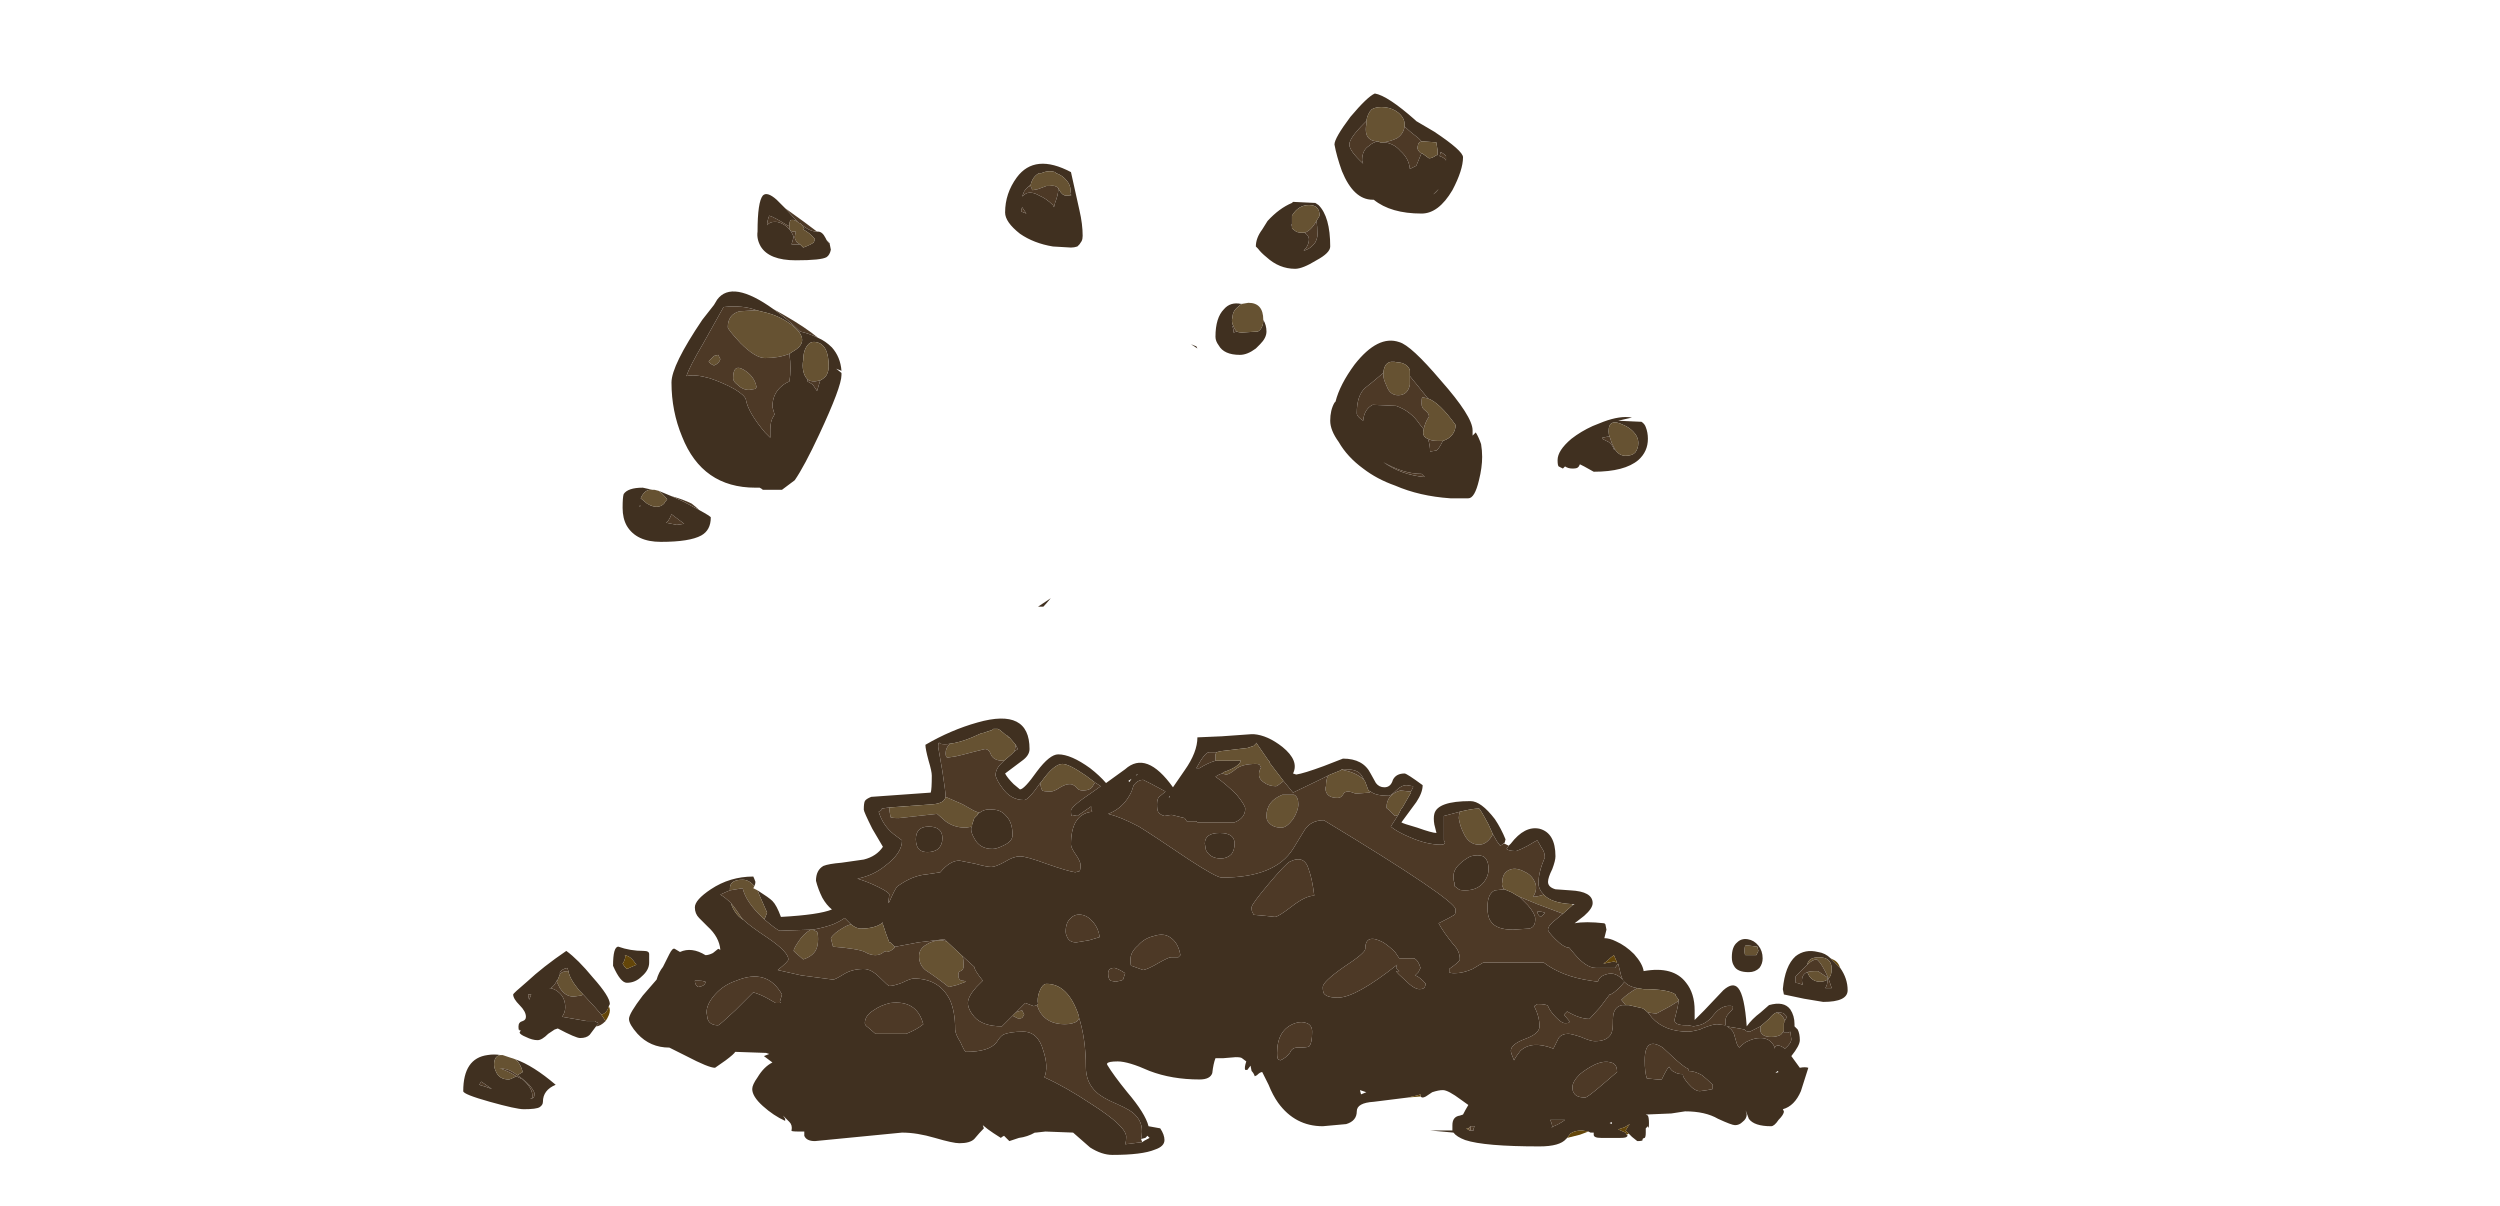 <?xml version="1.0" encoding="UTF-8" standalone="no"?>
<svg xmlns:ffdec="https://www.free-decompiler.com/flash" xmlns:xlink="http://www.w3.org/1999/xlink" ffdec:objectType="frame" height="397.25px" width="823.55px" xmlns="http://www.w3.org/2000/svg">
  <g transform="matrix(1.0, 0.0, 0.0, 1.0, 361.55, 294.0)">
    <use ffdec:characterId="1672" height="49.95" transform="matrix(7.0, 0.0, 0.0, 7.0, -208.95, -263.2)" width="65.15" xlink:href="#shape0"/>
  </g>
  <defs>
    <g id="shape0" transform="matrix(1.0, 0.0, 0.0, 1.0, 29.85, 37.6)">
      <path d="M11.15 -35.2 Q11.15 -35.5 11.9 -36.5 12.7 -37.45 13.05 -37.6 13.65 -37.5 14.95 -36.35 L15.0 -36.3 15.85 -35.8 Q17.2 -34.9 17.2 -34.6 17.2 -34.0 16.7 -33.05 16.05 -31.95 15.25 -31.95 13.8 -31.95 13.0 -32.6 L12.95 -32.6 Q12.05 -32.6 11.5 -33.95 11.25 -34.65 11.15 -35.2 M10.3 -31.6 L10.45 -31.85 Q10.45 -32.35 9.95 -32.35 9.45 -32.35 9.15 -31.85 L9.15 -31.45 9.1 -31.4 9.15 -31.35 9.15 -31.25 9.35 -31.1 Q9.45 -31.05 9.65 -31.05 L9.75 -31.05 Q9.95 -30.9 9.95 -30.75 9.95 -30.45 9.7 -30.2 10.05 -30.3 10.25 -30.6 10.35 -30.8 10.35 -30.95 10.35 -31.35 10.3 -31.6 M10.4 -32.35 Q10.95 -31.8 10.95 -30.4 10.95 -30.1 10.3 -29.75 9.65 -29.35 9.3 -29.35 8.55 -29.35 7.95 -29.9 7.7 -30.1 7.55 -30.3 L7.45 -30.4 Q7.45 -30.8 7.75 -31.2 L8.0 -31.6 Q8.55 -32.2 9.15 -32.45 L9.2 -32.5 10.25 -32.45 10.4 -32.35 M8.5 -30.4 L8.5 -30.4 M12.65 -36.3 L12.55 -36.2 Q11.85 -35.5 11.85 -35.2 11.85 -34.9 12.5 -34.3 L12.45 -34.45 Q12.45 -34.95 12.8 -35.15 12.95 -35.3 13.2 -35.35 L13.3 -35.3 13.45 -35.3 13.5 -35.3 Q13.95 -35.25 14.25 -34.9 14.65 -34.55 14.7 -34.05 14.8 -34.1 15.0 -34.2 L15.25 -34.8 15.6 -34.55 Q15.75 -34.55 15.95 -34.7 L16.0 -34.7 16.0 -34.95 15.95 -35.25 15.95 -35.3 15.25 -35.35 15.1 -35.5 Q14.7 -35.8 14.45 -36.05 L14.45 -36.15 Q14.45 -36.45 14.15 -36.7 13.9 -36.9 13.55 -36.95 13.15 -37.0 12.9 -36.85 12.7 -36.65 12.65 -36.3 M16.15 -34.85 L16.1 -34.65 Q16.3 -34.6 16.4 -34.45 L16.4 -34.65 Q16.4 -34.7 16.15 -34.85 M15.95 -33.0 L15.8 -32.85 Q15.95 -32.95 16.05 -33.1 L15.95 -33.0 M17.65 -21.5 L17.8 -21.65 Q17.95 -21.4 18.05 -21.1 18.1 -20.8 18.1 -20.5 18.1 -20.0 17.95 -19.4 17.75 -18.55 17.45 -18.55 L16.6 -18.55 Q15.15 -18.65 14.0 -19.15 13.15 -19.45 12.5 -19.95 11.75 -20.5 11.35 -21.2 10.95 -21.75 10.95 -22.2 10.95 -22.7 11.15 -23.05 L11.2 -23.1 Q11.4 -23.9 12.1 -24.85 13.2 -26.25 14.2 -25.9 14.75 -25.75 16.15 -24.1 17.65 -22.4 17.65 -21.75 L17.65 -21.5 M12.05 -25.45 L12.05 -25.45 M13.45 -24.45 Q12.8 -23.9 12.6 -23.75 12.2 -23.4 12.2 -22.55 12.2 -22.4 12.5 -22.2 12.55 -22.75 12.95 -22.95 L14.05 -22.9 Q14.75 -22.65 15.15 -22.05 L15.35 -21.8 Q15.25 -21.45 15.55 -21.35 15.65 -21.05 15.65 -20.75 L15.95 -20.8 Q16.05 -20.85 16.25 -21.25 16.55 -21.35 16.7 -21.55 16.85 -21.75 16.85 -22.0 16.1 -23.05 15.55 -23.25 L14.7 -24.3 14.7 -24.55 Q14.7 -24.65 14.55 -24.8 14.35 -24.95 14.1 -24.95 13.5 -25.1 13.45 -24.45 M15.25 -19.7 Q14.4 -19.7 13.45 -20.25 14.3 -19.65 15.4 -19.55 L15.25 -19.7 M22.0 -20.05 L21.9 -19.95 21.7 -20.05 Q21.65 -20.1 21.65 -20.35 21.65 -20.8 22.3 -21.35 22.75 -21.7 23.3 -21.95 L23.8 -22.15 Q24.6 -22.45 25.15 -22.35 L24.5 -22.2 25.6 -22.15 Q25.75 -22.05 25.8 -21.9 25.9 -21.65 25.9 -21.35 25.9 -20.75 25.45 -20.35 24.8 -19.8 23.35 -19.8 L22.9 -20.05 22.7 -20.15 22.65 -20.05 22.6 -20.0 Q22.55 -19.95 22.35 -19.95 22.15 -19.95 22.0 -20.05 M7.8 -26.95 Q7.95 -26.7 7.95 -26.4 7.95 -26.1 7.65 -25.8 L7.45 -25.6 Q7.05 -25.3 6.7 -25.3 5.95 -25.3 5.7 -25.75 5.55 -25.95 5.55 -26.15 5.55 -27.05 5.95 -27.45 6.25 -27.8 6.75 -27.7 L6.8 -27.7 Q6.7 -27.65 6.6 -27.55 6.35 -27.35 6.35 -27.05 6.3 -26.95 6.35 -26.75 L6.4 -26.65 6.35 -26.65 6.4 -26.45 6.4 -26.35 6.55 -26.4 Q6.65 -26.35 6.8 -26.35 L7.55 -26.4 Q7.8 -26.55 7.8 -26.95 M4.65 -25.7 L4.7 -25.6 4.4 -25.8 4.65 -25.7 M-16.0 -0.1 Q-15.45 0.25 -15.3 0.4 -15.1 0.6 -14.9 1.15 -13.1 1.05 -12.5 0.8 -12.75 0.6 -12.95 0.25 -13.15 -0.15 -13.25 -0.55 -13.25 -1.05 -12.9 -1.25 -12.65 -1.35 -12.05 -1.4 L-11.0 -1.55 Q-10.4 -1.7 -10.1 -2.15 L-10.6 -3.0 Q-11.0 -3.8 -11.0 -3.9 -11.0 -4.2 -10.95 -4.3 -10.9 -4.4 -10.65 -4.5 L-7.85 -4.7 Q-7.8 -4.85 -7.8 -5.5 -7.8 -5.7 -7.95 -6.2 -8.1 -6.75 -8.1 -6.95 -6.9 -7.65 -5.65 -8.0 -3.2 -8.7 -3.2 -6.75 -3.2 -6.45 -3.55 -6.2 L-4.35 -5.6 Q-4.25 -5.4 -3.95 -5.1 L-3.65 -4.85 Q-3.45 -4.85 -2.85 -5.7 -2.25 -6.5 -1.85 -6.5 -1.25 -6.5 -0.35 -5.85 0.1 -5.5 0.4 -5.15 1.15 -5.7 1.3 -5.8 2.3 -6.7 3.55 -4.95 L4.1 -5.75 Q4.7 -6.6 4.7 -7.3 L5.85 -7.35 7.25 -7.45 7.35 -7.45 Q8.0 -7.4 8.7 -6.85 9.5 -6.2 9.2 -5.6 L9.35 -5.55 Q9.7 -5.6 10.65 -5.95 L11.55 -6.3 Q12.5 -6.3 12.85 -5.6 L13.1 -5.15 Q13.25 -4.95 13.5 -4.95 13.8 -4.95 13.9 -5.3 14.05 -5.6 14.45 -5.6 14.55 -5.6 15.3 -5.05 15.3 -4.7 15.0 -4.25 L14.3 -3.3 Q14.35 -3.25 15.05 -3.05 15.75 -2.8 15.95 -2.8 L15.85 -3.2 Q15.8 -3.5 15.85 -3.7 16.0 -4.3 17.55 -4.3 18.05 -4.3 18.7 -3.45 19.0 -3.0 19.2 -2.5 L19.15 -2.3 19.15 -2.35 19.1 -2.3 Q19.05 -2.25 18.95 -2.2 L18.8 -2.4 18.6 -2.75 18.4 -3.2 Q18.0 -3.95 17.95 -3.95 17.65 -3.95 17.05 -3.8 L16.3 -3.6 16.3 -2.45 16.35 -2.35 Q16.35 -2.25 16.15 -2.25 15.5 -2.25 14.7 -2.6 14.1 -2.85 13.8 -3.1 L14.15 -3.65 14.3 -3.95 14.35 -4.0 14.75 -4.7 14.75 -4.75 14.85 -4.95 14.85 -5.0 14.55 -5.05 Q14.3 -5.05 14.05 -4.8 13.8 -4.55 13.7 -4.55 13.1 -4.55 12.85 -4.75 L12.75 -4.8 12.6 -5.2 Q12.45 -5.5 12.35 -5.6 12.15 -5.8 11.65 -5.8 L11.5 -5.8 11.45 -5.75 10.95 -5.55 10.55 -5.35 9.2 -4.7 8.75 -5.25 8.1 -6.1 8.1 -6.15 8.05 -6.2 7.5 -7.0 7.5 -7.05 7.45 -7.0 7.35 -6.9 7.05 -6.8 5.8 -6.65 5.6 -6.6 5.25 -6.6 Q5.05 -6.6 4.65 -5.85 L4.8 -5.85 Q5.2 -6.1 5.55 -6.2 L6.75 -6.2 Q6.65 -5.9 5.9 -5.65 L5.9 -5.6 5.85 -5.6 Q5.7 -5.55 5.55 -5.45 6.05 -5.1 6.55 -4.6 6.95 -4.1 6.95 -3.95 6.95 -3.5 6.45 -3.3 L4.7 -3.3 4.65 -3.35 4.2 -3.35 4.1 -3.5 3.5 -3.65 3.45 -3.65 3.15 -3.6 Q2.95 -3.65 2.85 -3.8 2.8 -3.9 2.8 -4.15 2.8 -4.4 2.9 -4.5 L3.2 -4.75 2.55 -5.1 2.15 -5.3 Q1.9 -5.3 1.7 -5.05 L1.65 -4.9 Q1.6 -4.7 1.4 -4.4 1.05 -3.9 0.5 -3.7 1.1 -3.55 1.95 -3.1 2.6 -2.7 4.3 -1.55 5.6 -0.7 5.85 -0.7 8.35 -0.7 9.2 -2.05 L9.75 -2.95 Q10.05 -3.4 10.65 -3.4 16.85 0.35 16.85 0.8 16.85 1.0 16.8 1.05 16.65 1.15 16.05 1.45 16.3 1.9 16.75 2.45 17.05 2.75 17.05 3.15 17.05 3.25 16.55 3.6 L16.55 3.75 Q16.6 3.8 16.8 3.8 17.2 3.8 17.65 3.6 L18.15 3.3 21.0 3.3 Q21.85 3.95 23.2 4.15 L23.55 4.2 Q23.6 3.95 23.95 3.85 24.4 3.7 24.8 4.2 24.5 4.6 24.15 4.8 L24.1 4.8 23.65 5.4 23.15 5.95 Q22.7 5.95 22.1 5.6 L21.95 5.75 22.2 6.05 22.2 6.1 Q22.2 6.15 22.0 6.15 21.85 6.15 21.6 5.9 21.3 5.6 21.2 5.35 21.15 5.25 20.7 5.25 L20.55 5.35 Q20.8 5.85 20.8 6.3 20.8 6.65 20.1 6.9 19.45 7.15 19.45 7.45 19.45 7.55 19.6 7.9 19.7 7.7 19.9 7.45 20.45 6.95 21.45 7.35 L21.7 6.85 Q21.85 6.65 22.15 6.65 22.3 6.65 22.75 6.8 23.2 7.0 23.4 7.0 23.9 7.0 24.1 6.75 24.25 6.6 24.25 6.2 24.25 5.75 24.3 5.65 24.4 5.35 24.7 5.3 L25.0 5.3 25.65 5.45 Q25.75 5.5 25.9 5.65 L26.1 5.9 Q26.7 6.55 27.8 6.55 27.95 6.55 28.35 6.45 L28.45 6.4 Q28.95 6.2 29.15 6.2 L29.55 6.25 29.55 6.05 Q29.55 5.85 29.7 5.7 29.9 5.5 29.9 5.45 L29.9 5.35 Q29.4 5.25 29.0 5.75 28.7 6.15 28.3 6.25 L28.05 6.3 27.8 6.25 27.7 6.25 Q27.15 6.25 27.15 6.0 L27.3 5.4 27.35 5.1 27.35 5.05 27.2 4.85 27.2 4.8 Q26.85 4.55 25.7 4.55 L25.4 4.5 Q24.8 4.4 24.65 3.95 L24.5 3.35 24.35 3.55 23.45 3.55 Q23.0 3.55 22.45 2.9 L22.2 2.6 Q21.95 2.6 21.55 2.2 21.2 1.85 21.2 1.75 21.2 1.55 21.6 1.25 L21.9 1.0 22.35 0.6 22.45 0.55 22.35 0.55 Q21.35 0.5 21.0 0.1 20.75 -0.15 20.75 -0.45 20.75 -0.95 21.05 -1.65 21.05 -1.9 20.9 -2.1 L20.7 -2.45 Q20.65 -2.45 20.25 -2.2 L19.95 -2.05 19.7 -1.95 Q19.35 -1.95 19.25 -2.05 L19.35 -2.2 19.45 -2.3 Q20.1 -3.15 20.8 -3.0 21.55 -2.8 21.55 -1.7 21.55 -1.5 21.4 -1.1 21.2 -0.7 21.2 -0.5 21.2 -0.25 21.55 -0.15 L22.25 -0.1 Q23.3 -0.05 23.3 0.5 23.3 0.75 22.9 1.1 L22.45 1.45 Q22.95 1.35 23.85 1.45 L23.9 1.5 23.95 1.75 23.85 2.15 Q24.1 2.15 24.4 2.3 24.85 2.5 25.25 2.9 25.65 3.35 25.7 3.7 27.1 3.45 27.7 4.25 28.1 4.75 28.1 5.55 L28.1 6.0 28.55 5.55 29.45 4.6 Q29.9 4.2 30.15 4.5 30.45 4.85 30.55 6.3 30.8 5.95 31.2 5.65 L31.6 5.3 Q32.3 5.1 32.6 5.5 32.8 5.8 32.8 6.2 L32.8 6.3 Q32.85 6.35 32.95 6.45 33.05 6.65 33.05 6.95 33.05 7.2 32.65 7.7 L33.05 8.25 Q33.3 8.2 33.45 8.25 33.4 8.4 33.1 9.35 32.8 10.05 32.25 10.2 L32.3 10.3 Q32.3 10.45 32.05 10.7 31.85 11.0 31.7 11.0 30.9 11.0 30.65 10.65 L30.5 10.25 30.55 10.45 Q30.55 10.65 30.35 10.8 30.2 10.95 30.0 10.95 29.85 10.95 29.2 10.65 28.6 10.3 27.65 10.3 L27.0 10.4 25.8 10.45 25.9 10.5 Q25.95 10.6 25.95 10.85 25.95 11.2 25.9 11.0 L25.8 11.1 25.8 11.3 Q25.8 11.5 25.75 11.55 25.7 11.55 25.65 11.6 L25.65 11.65 Q25.65 11.7 25.4 11.7 L25.15 11.5 25.0 11.35 24.85 11.2 Q25.0 10.95 25.05 10.9 L24.8 11.05 24.5 11.15 24.85 11.3 24.9 11.4 24.95 11.45 24.9 11.5 Q24.85 11.55 24.6 11.55 L23.7 11.55 Q23.35 11.55 23.35 11.4 L23.35 11.3 23.2 11.3 23.1 11.25 22.8 11.2 Q22.45 11.2 22.25 11.35 L22.1 11.55 22.05 11.6 Q21.75 11.95 20.8 11.95 18.2 11.95 17.3 11.65 16.9 11.5 16.75 11.3 L15.65 11.2 16.7 11.2 Q16.7 11.1 16.7 10.95 16.7 10.55 17.05 10.5 L17.2 10.45 Q17.3 10.25 17.45 10.0 L17.1 9.75 Q16.5 9.3 16.25 9.3 16.05 9.3 15.75 9.4 L15.45 9.6 Q15.35 9.65 15.3 9.65 15.25 9.65 15.2 9.6 L15.2 9.5 15.05 9.55 14.6 9.65 13.0 9.85 Q12.2 9.9 12.2 10.3 12.2 10.75 11.7 10.9 L10.6 11.0 Q9.3 11.0 8.5 9.9 8.25 9.55 8.05 9.05 L7.75 8.45 Q7.65 8.45 7.5 8.6 L7.4 8.65 Q7.35 8.5 7.25 8.4 L7.2 8.15 7.05 8.35 6.95 8.35 Q6.9 8.25 7.0 7.95 L6.8 7.8 Q6.75 7.75 6.5 7.75 L5.9 7.8 5.55 7.8 Q5.45 8.05 5.4 8.5 5.3 8.8 4.8 8.8 3.5 8.8 2.45 8.4 1.45 7.95 0.95 7.95 0.5 7.95 0.45 8.05 L0.45 8.1 Q0.75 8.6 1.4 9.4 2.25 10.4 2.4 11.0 L2.95 11.1 Q3.15 11.4 3.15 11.65 3.15 11.95 2.7 12.1 2.1 12.35 0.7 12.35 0.2 12.35 -0.35 12.0 L-1.15 11.3 -2.45 11.25 -2.9 11.3 -2.95 11.3 Q-3.3 11.5 -3.7 11.55 L-4.15 11.7 -4.4 11.45 Q-4.5 11.5 -4.55 11.55 -4.95 11.3 -5.15 11.15 L-5.4 10.95 -5.35 11.1 Q-5.55 11.3 -5.8 11.6 -6.0 11.8 -6.5 11.8 -6.8 11.8 -7.65 11.55 -8.5 11.3 -9.2 11.3 L-13.3 11.7 Q-13.7 11.7 -13.8 11.45 L-13.8 11.25 -14.05 11.25 Q-14.45 11.25 -14.4 11.2 -14.35 10.95 -14.5 10.8 L-14.8 10.5 -14.7 10.65 -14.7 10.75 Q-15.25 10.5 -15.75 10.05 -16.25 9.6 -16.25 9.25 -16.25 9.05 -16.0 8.7 -15.7 8.2 -15.3 8.0 L-15.7 7.7 -15.45 7.6 -15.6 7.55 -17.05 7.5 Q-17.1 7.6 -17.5 7.9 L-18.0 8.25 Q-18.3 8.25 -19.35 7.7 L-20.15 7.3 Q-21.05 7.3 -21.65 6.65 -22.05 6.2 -22.05 5.95 -22.05 5.7 -21.4 4.85 L-20.75 4.1 Q-20.65 3.75 -20.45 3.5 L-20.15 2.9 Q-20.0 2.6 -19.9 2.65 L-19.65 2.8 Q-19.1 2.55 -18.45 2.95 -18.3 2.95 -18.1 2.85 L-17.85 2.65 -17.75 2.7 Q-17.8 2.1 -18.35 1.6 L-18.75 1.2 Q-18.95 1.0 -18.95 0.7 -18.95 0.35 -18.2 -0.15 -17.3 -0.75 -16.2 -0.75 -16.15 -0.65 -16.1 -0.5 -16.1 -0.4 -16.15 -0.3 -16.4 -0.6 -16.7 -0.6 -17.0 -0.6 -17.15 -0.5 -17.3 -0.4 -17.3 -0.2 L-17.3 -0.1 Q-17.55 0.0 -17.75 0.1 -17.5 0.25 -17.25 0.5 L-17.2 0.65 Q-17.0 1.1 -16.65 1.3 -16.4 1.55 -15.5 2.15 -14.55 2.8 -14.55 3.15 -14.55 3.25 -15.05 3.65 L-13.95 3.9 -12.45 4.1 Q-12.35 4.1 -11.95 3.85 -11.55 3.6 -11.0 3.6 -10.65 3.6 -10.25 4.0 -9.85 4.4 -9.8 4.4 -9.6 4.4 -9.2 4.25 -8.8 4.05 -8.65 4.05 -7.45 4.05 -6.95 5.05 -6.7 5.6 -6.7 6.45 -6.7 6.65 -6.45 7.05 -6.25 7.5 -6.2 7.5 -5.1 7.5 -4.75 7.05 -4.6 6.8 -4.45 6.7 -4.15 6.55 -3.5 6.55 -2.8 6.55 -2.55 7.45 -2.3 8.2 -2.5 8.7 -1.5 9.15 -0.3 9.95 1.35 11.0 1.35 11.5 1.35 11.7 1.3 11.85 L2.1 11.75 Q2.15 11.7 2.45 11.55 L2.35 11.45 2.25 11.55 2.05 11.6 Q2.2 10.9 1.8 10.5 1.6 10.25 0.9 9.95 0.2 9.65 -0.05 9.4 -0.55 8.95 -0.55 8.2 -0.55 6.85 -0.9 5.8 L-0.9 5.75 Q-1.4 4.3 -2.4 4.3 -2.6 4.3 -2.75 4.7 -2.85 5.0 -2.8 5.25 L-2.85 5.3 -3.0 5.35 -3.4 5.2 -3.85 5.65 -4.0 5.8 -4.5 6.3 Q-5.4 6.3 -5.8 5.85 -6.1 5.5 -6.1 5.2 -6.1 4.9 -5.7 4.45 L-5.4 4.15 Q-5.8 3.65 -5.8 3.5 L-6.35 3.0 -7.1 2.3 -7.2 2.2 -8.45 2.35 -8.7 2.4 -9.5 2.55 -9.55 2.55 -9.75 2.35 -9.8 2.35 -9.95 1.95 -10.1 1.5 -10.1 1.4 -10.15 1.45 Q-10.5 1.7 -11.15 1.7 -11.35 1.7 -11.6 1.5 L-11.9 1.2 Q-12.1 1.35 -12.45 1.5 -12.85 1.65 -13.4 1.75 L-13.5 1.75 -14.95 1.8 Q-15.05 1.8 -15.7 1.25 L-15.65 1.2 -15.55 0.95 -15.9 0.15 -16.0 -0.1 M19.85 0.2 L20.25 0.6 Q20.6 1.0 20.6 1.25 20.6 1.65 20.3 1.7 L19.55 1.75 Q18.75 1.75 18.5 1.35 18.35 1.15 18.35 0.7 18.35 0.05 18.7 -0.1 L19.15 -0.15 19.5 0.0 19.75 0.15 19.85 0.2 M3.4 -4.55 L3.4 -4.5 3.35 -4.45 3.4 -4.55 M1.85 -5.55 L1.8 -5.5 1.9 -5.55 1.85 -5.55 M1.6 -5.35 L1.45 -5.25 1.5 -5.2 1.6 -5.35 M5.05 -2.3 Q5.05 -2.8 5.75 -2.8 6.45 -2.8 6.45 -2.3 6.45 -2.0 6.3 -1.8 6.1 -1.6 5.8 -1.6 5.3 -1.6 5.1 -2.0 L5.05 -2.3 M9.95 -1.05 Q9.75 -1.8 9.05 -1.45 8.85 -1.35 8.05 -0.4 7.25 0.55 7.25 0.7 7.25 0.9 7.3 0.95 L7.35 1.05 7.9 1.1 8.35 1.15 Q8.5 1.15 9.15 0.65 9.8 0.15 10.2 0.15 10.1 -0.65 9.95 -1.05 M17.0 -1.3 Q17.25 -1.55 17.55 -1.7 17.9 -1.8 18.15 -1.7 18.4 -1.55 18.4 -1.1 18.4 -0.75 18.15 -0.45 17.85 -0.1 17.3 -0.1 17.05 -0.1 17.0 -0.15 L16.8 -0.3 16.8 -0.45 Q16.75 -0.55 16.75 -0.75 16.75 -1.05 17.0 -1.3 M24.35 -20.85 Q24.55 -20.55 24.85 -20.55 25.15 -20.55 25.3 -20.7 25.45 -20.9 25.45 -21.15 25.45 -21.45 25.2 -21.7 25.0 -21.9 24.75 -22.0 24.05 -22.35 24.05 -21.7 24.05 -21.55 24.1 -21.45 L24.0 -21.45 23.75 -21.4 23.75 -21.35 24.05 -21.2 Q24.25 -21.05 24.3 -20.85 L24.35 -20.85 M34.95 3.55 Q35.3 4.05 35.3 4.6 35.3 5.15 34.15 5.15 L33.25 5.0 32.3 4.8 32.25 4.55 Q32.35 3.45 32.85 3.0 33.3 2.65 33.9 2.8 34.25 2.85 34.5 3.1 L34.95 3.55 M34.4 4.05 Q34.55 3.9 34.55 3.6 34.55 3.05 33.95 3.05 33.45 3.05 33.4 3.4 L32.85 3.95 32.85 4.25 Q32.95 4.25 33.2 4.35 33.15 4.25 33.15 4.15 33.15 3.85 33.4 3.75 L33.5 3.95 Q33.7 4.2 34.0 4.2 34.2 4.2 34.35 4.1 L34.35 4.0 34.35 4.15 Q34.35 4.35 34.25 4.5 L34.55 4.5 34.4 4.05 M29.85 3.05 Q29.85 2.55 30.1 2.35 30.3 2.15 30.6 2.2 30.9 2.25 31.1 2.5 31.3 2.75 31.3 3.1 31.3 3.35 31.15 3.55 30.95 3.75 30.65 3.75 30.1 3.75 29.95 3.45 29.85 3.3 29.85 3.05 M30.65 2.5 L30.5 2.5 Q30.45 2.5 30.45 2.75 30.45 2.95 30.5 2.95 L31.0 2.95 31.1 2.75 31.05 2.55 30.65 2.5 M31.2 6.3 L30.7 6.55 Q30.5 6.55 30.45 6.45 L30.2 6.4 29.6 6.3 Q29.85 6.4 29.95 6.65 L30.05 7.0 Q30.1 7.2 30.2 7.3 30.45 7.05 30.6 7.0 30.9 6.85 31.2 6.85 31.65 6.85 31.85 7.25 L31.85 7.35 Q31.95 7.05 32.35 7.35 32.65 7.1 32.65 6.9 L32.6 6.55 32.5 6.6 32.3 6.6 32.3 6.5 32.3 6.15 Q32.35 6.0 32.45 5.85 L32.3 5.7 Q32.25 5.65 32.0 5.65 L31.95 5.65 Q31.8 5.7 31.6 5.95 L31.2 6.3 M24.3 2.95 Q24.15 3.05 23.95 3.25 L23.8 3.35 24.3 3.25 24.45 3.3 24.3 2.95 M24.15 8.0 Q23.85 7.9 23.4 8.1 23.0 8.3 22.7 8.55 22.35 8.9 22.35 9.15 22.35 9.35 22.4 9.4 22.5 9.65 22.95 9.65 23.05 9.65 23.75 9.05 L24.45 8.45 Q24.45 8.05 24.15 8.0 M27.55 8.55 L27.55 8.6 Q27.55 8.7 27.8 9.0 28.1 9.35 28.35 9.35 L28.7 9.3 28.95 9.25 28.95 9.05 Q28.7 8.8 28.45 8.6 28.1 8.4 27.8 8.4 L27.8 8.3 Q27.65 8.25 27.25 7.9 L26.6 7.3 Q25.75 6.75 25.75 7.9 25.75 8.45 25.85 8.75 L26.35 8.8 26.55 8.8 26.7 8.5 Q26.8 8.3 26.9 8.2 27.0 8.4 27.15 8.45 27.3 8.55 27.55 8.55 M24.2 10.8 L24.1 10.85 24.2 10.9 24.2 10.8 M31.9 8.5 L32.05 8.45 32.0 8.4 31.9 8.5 M20.7 0.9 L20.8 0.9 Q20.9 0.9 21.05 0.95 21.0 1.05 20.85 1.15 20.7 1.05 20.7 0.9 M12.6 2.65 Q12.6 2.85 11.6 3.5 10.6 4.2 10.6 4.45 10.6 4.65 10.65 4.75 10.8 4.95 11.3 4.95 12.15 4.95 14.1 3.4 L14.05 3.55 14.2 3.7 14.05 3.7 Q14.1 3.8 14.5 4.15 14.9 4.55 15.15 4.55 15.35 4.55 15.4 4.45 L15.45 4.3 Q15.2 4.0 14.95 3.9 L15.1 3.75 15.2 3.55 Q15.1 3.2 14.9 3.1 L14.2 3.1 14.0 2.8 Q13.75 2.55 13.45 2.35 12.6 1.9 12.6 2.65 M12.4 9.5 L12.65 9.4 12.35 9.3 12.4 9.5 M17.5 11.2 L17.55 11.2 17.7 11.2 17.7 11.1 17.75 11.0 17.55 11.0 17.45 11.1 17.35 11.1 17.5 11.2 M22.0 10.7 L21.3 10.7 Q21.4 10.9 21.4 11.05 L21.35 11.05 Q21.75 10.9 22.0 10.7 M1.3 3.8 Q1.0 3.6 0.8 3.55 0.5 3.55 0.5 3.8 0.5 4.05 0.6 4.15 L0.85 4.2 Q1.15 4.15 1.2 4.1 L1.3 3.8 M3.9 2.95 Q3.8 2.35 3.4 2.1 3.1 1.9 2.65 2.05 2.2 2.15 1.9 2.5 1.55 2.8 1.55 3.15 1.55 3.5 1.6 3.45 L2.15 3.65 Q2.4 3.6 2.9 3.3 3.35 3.05 3.45 3.05 L3.8 3.05 3.9 2.95 M9.85 6.15 Q9.6 6.05 9.3 6.15 8.45 6.45 8.45 7.55 8.45 7.8 8.5 7.85 L8.6 7.9 Q8.85 7.8 9.05 7.55 9.15 7.3 9.4 7.3 9.85 7.3 9.95 7.25 10.1 7.1 10.1 6.55 10.1 6.25 9.85 6.15 M-12.6 -30.5 L-12.55 -30.25 Q-12.6 -30.0 -12.75 -29.9 -13.0 -29.75 -14.2 -29.75 -15.45 -29.75 -15.85 -30.4 -16.05 -30.75 -16.0 -31.1 -16.0 -32.5 -15.75 -32.8 -15.55 -33.0 -15.1 -32.6 L-14.7 -32.2 -14.2 -31.65 -14.05 -31.5 Q-14.15 -31.6 -14.3 -31.65 L-14.4 -31.65 Q-14.5 -31.65 -14.5 -31.4 L-14.5 -31.35 -14.6 -31.4 Q-15.25 -31.8 -15.45 -31.85 -15.55 -31.6 -15.55 -31.4 -15.4 -31.6 -15.05 -31.55 -14.5 -31.4 -14.3 -30.85 L-14.4 -30.5 -14.0 -30.5 -13.85 -30.35 Q-13.45 -30.5 -13.35 -30.6 L-13.3 -30.75 Q-13.55 -31.05 -13.85 -31.2 L-13.8 -31.25 Q-13.85 -31.35 -13.95 -31.45 -13.55 -31.1 -13.2 -31.1 L-13.15 -31.1 Q-12.95 -31.1 -12.8 -30.8 L-12.75 -30.7 -12.6 -30.5 M-1.85 -33.15 L-1.8 -33.05 Q-1.65 -32.8 -1.5 -32.8 -1.1 -32.8 -1.3 -32.85 -1.2 -33.2 -1.45 -33.5 -1.65 -33.75 -1.95 -33.85 L-2.0 -33.9 Q-2.3 -34.0 -2.65 -33.85 L-2.75 -33.85 Q-3.05 -33.7 -3.15 -33.3 -3.35 -33.15 -3.45 -33.0 L-3.55 -32.75 Q-3.45 -32.85 -3.35 -32.9 -3.1 -33.0 -2.75 -32.8 -2.4 -32.65 -2.1 -32.35 L-2.05 -32.25 -2.0 -32.45 Q-1.85 -32.85 -1.85 -33.05 L-1.85 -33.15 M-0.85 -32.1 Q-0.7 -31.45 -0.7 -30.9 -0.7 -30.75 -0.75 -30.65 L-0.85 -30.5 -0.95 -30.4 Q-1.1 -30.35 -1.25 -30.35 L-2.1 -30.4 Q-3.0 -30.55 -3.65 -31.0 -4.35 -31.55 -4.35 -32.0 -4.35 -32.9 -3.8 -33.65 -2.95 -34.8 -1.25 -33.9 L-0.85 -32.1 M-3.35 -31.95 L-3.55 -32.25 -3.6 -32.05 -3.35 -31.95 M-13.15 -26.1 Q-12.8 -25.95 -12.5 -25.65 -12.1 -25.2 -12.05 -24.55 L-12.3 -24.65 -12.05 -24.45 -12.05 -24.35 Q-12.05 -23.8 -13.1 -21.55 -13.8 -20.05 -14.25 -19.4 L-14.85 -18.95 -15.75 -18.95 Q-15.8 -19.0 -15.9 -19.05 L-16.1 -19.05 Q-18.6 -19.05 -19.55 -21.45 -20.05 -22.65 -20.05 -24.0 -20.05 -24.8 -18.6 -26.95 L-18.05 -27.65 -17.9 -27.9 Q-17.2 -28.85 -15.25 -27.45 -14.6 -27.0 -14.0 -26.4 -13.55 -26.3 -13.15 -26.1 M-14.5 -25.35 L-14.35 -25.45 Q-13.9 -25.7 -13.9 -26.0 -13.9 -26.35 -14.45 -26.75 -15.0 -27.15 -15.65 -27.3 L-16.05 -27.4 Q-16.7 -27.65 -17.6 -27.55 L-18.55 -25.85 Q-19.2 -24.75 -19.35 -24.3 -18.95 -24.4 -18.25 -24.2 -17.65 -24.0 -17.1 -23.7 -16.6 -23.4 -16.55 -23.2 -16.45 -22.6 -15.65 -21.65 L-15.4 -21.4 -15.4 -21.75 Q-15.4 -22.2 -15.25 -22.4 L-15.2 -22.5 -15.3 -22.85 Q-15.3 -23.4 -14.95 -23.75 -14.75 -23.95 -14.5 -24.05 -14.45 -24.35 -14.45 -24.65 -14.45 -25.0 -14.5 -25.35 M-13.05 -24.1 Q-12.85 -24.2 -12.75 -24.35 -12.65 -24.55 -12.65 -24.75 -12.65 -25.8 -13.25 -25.9 -13.5 -25.95 -13.65 -25.75 -13.85 -25.5 -13.85 -25.05 -13.9 -24.8 -13.85 -24.55 -13.8 -24.3 -13.65 -24.15 L-13.65 -24.05 Q-13.55 -24.0 -13.4 -23.9 -13.3 -23.75 -13.2 -23.6 L-13.05 -24.1 M-20.05 -18.65 L-19.5 -18.4 -18.75 -18.0 Q-18.2 -17.7 -18.2 -17.65 -18.2 -17.05 -18.65 -16.8 -19.2 -16.5 -20.55 -16.5 -21.7 -16.5 -22.15 -17.25 -22.35 -17.6 -22.35 -18.1 -22.35 -18.6 -22.3 -18.75 -22.1 -19.05 -21.4 -19.05 L-20.95 -18.95 Q-21.3 -19.0 -21.5 -18.55 L-21.2 -18.3 Q-20.95 -18.15 -20.75 -18.15 -20.55 -18.15 -20.4 -18.3 -20.35 -18.4 -20.25 -18.5 -20.45 -18.75 -20.65 -18.9 -20.4 -18.8 -20.05 -18.65 M-21.55 -18.15 L-21.5 -18.2 -21.55 -18.2 -21.55 -18.15 M-19.45 -17.35 L-20.05 -17.8 Q-20.1 -17.65 -20.2 -17.5 L-20.3 -17.4 -19.8 -17.3 -19.45 -17.35 M-2.2 -13.85 Q-2.45 -13.55 -2.55 -13.45 L-2.8 -13.45 -2.2 -13.85 M-4.7 -7.7 L-4.9 -7.7 -4.95 -7.65 -5.4 -7.5 -5.45 -7.5 -5.9 -7.3 Q-6.5 -7.05 -6.95 -7.0 -7.2 -6.95 -7.4 -7.0 L-7.45 -7.05 Q-7.5 -7.05 -7.5 -6.85 L-7.3 -5.7 Q-7.15 -4.7 -7.15 -4.55 L-7.15 -4.5 Q-7.2 -4.2 -7.75 -4.15 L-9.8 -4.0 -10.15 -3.95 -10.15 -3.9 Q-10.2 -3.85 -10.3 -3.8 -10.1 -3.15 -9.6 -2.75 L-9.2 -2.45 Q-9.2 -1.85 -10.0 -1.25 -10.55 -0.8 -11.3 -0.65 -10.8 -0.5 -10.3 -0.25 -9.8 0.0 -9.8 0.1 L-9.85 0.5 -9.8 0.45 Q-9.5 -0.25 -9.4 -0.3 -8.7 -0.8 -8.05 -0.85 L-7.4 -0.95 Q-6.95 -1.5 -6.5 -1.5 L-5.75 -1.35 Q-5.2 -1.2 -5.0 -1.2 -4.8 -1.2 -4.35 -1.45 -3.95 -1.7 -3.65 -1.7 -3.35 -1.7 -2.4 -1.35 -1.4 -1.0 -1.05 -0.95 L-0.85 -1.0 Q-0.8 -1.05 -0.8 -1.3 -0.8 -1.45 -1.0 -1.75 -1.25 -2.1 -1.25 -2.25 -1.25 -3.7 -0.25 -3.8 L-0.3 -3.9 -0.3 -4.05 -0.95 -3.6 -1.2 -3.65 -1.2 -3.6 Q-1.25 -3.6 -1.25 -3.85 -1.25 -4.05 -0.2 -4.75 L0.15 -5.0 -0.15 -5.2 -0.55 -5.5 Q-1.35 -6.05 -1.65 -6.05 -2.05 -6.05 -2.65 -5.2 L-2.7 -5.15 Q-3.25 -4.35 -3.45 -4.35 -4.1 -4.35 -4.5 -4.95 -4.7 -5.2 -4.8 -5.5 -4.8 -5.8 -4.55 -6.05 L-4.4 -6.2 -4.05 -6.5 -3.9 -6.65 -3.75 -6.75 -3.85 -6.95 -4.15 -7.3 -4.2 -7.3 -4.2 -7.35 -4.25 -7.35 -4.25 -7.4 -4.3 -7.4 -4.6 -7.65 -4.7 -7.7 M-5.55 -3.75 Q-5.3 -3.95 -4.95 -3.9 -4.55 -3.9 -4.3 -3.6 -4.0 -3.3 -4.0 -2.7 -4.0 -2.4 -4.45 -2.2 -4.75 -2.05 -4.95 -2.05 -5.55 -2.05 -5.8 -2.55 -5.95 -2.8 -5.95 -3.0 L-5.9 -3.2 -5.8 -3.5 -5.65 -3.65 -5.65 -3.7 -5.55 -3.75 M-7.3 -2.55 Q-7.3 -2.25 -7.5 -2.05 -7.7 -1.9 -8.0 -1.9 -8.4 -1.9 -8.5 -2.2 -8.55 -2.35 -8.55 -2.5 -8.55 -3.1 -7.95 -3.1 -7.3 -3.1 -7.3 -2.55 M-0.2 1.4 Q-0.45 1.1 -0.75 1.05 -1.05 1.0 -1.25 1.2 -1.5 1.4 -1.5 1.85 -1.5 1.95 -1.45 2.05 -1.35 2.35 -1.0 2.35 L-0.4 2.25 0.1 2.1 Q0.05 1.7 -0.2 1.4 M-9.75 5.2 Q-10.2 5.3 -10.55 5.55 -10.95 5.8 -10.95 6.15 -10.95 6.25 -10.8 6.35 L-10.45 6.65 -9.0 6.65 Q-8.5 6.45 -8.2 6.2 -8.5 5.05 -9.75 5.2 M-16.2 4.7 Q-15.85 4.8 -15.5 5.0 L-15.15 5.2 -14.9 5.2 -14.95 5.15 -14.85 4.8 Q-15.55 3.55 -17.0 4.15 -17.6 4.35 -18.0 4.8 -18.4 5.25 -18.4 5.65 L-18.35 5.95 Q-18.25 6.25 -17.85 6.25 -17.8 6.25 -17.05 5.55 L-16.2 4.7 M-22.25 2.95 Q-22.2 3.0 -22.25 3.15 -22.3 3.3 -22.35 3.35 L-22.25 3.5 -22.15 3.6 Q-22.05 3.55 -21.7 3.4 L-21.85 3.2 Q-22.0 3.0 -22.25 2.95 M-22.55 2.55 Q-22.0 2.75 -21.35 2.75 -21.1 2.75 -21.1 2.9 -21.1 2.95 -21.1 3.3 -21.1 3.65 -21.45 3.95 -21.75 4.25 -22.15 4.25 -22.45 4.25 -22.8 3.45 -22.8 2.55 -22.55 2.55 M-23.0 5.35 L-23.05 5.5 Q-23.15 5.7 -23.35 5.75 L-23.65 5.4 -24.25 4.75 -24.4 4.6 Q-24.85 4.05 -24.9 3.7 L-24.95 3.55 Q-25.2 3.6 -25.3 3.75 L-25.3 3.85 -25.4 4.1 -25.45 4.15 Q-25.55 4.4 -25.8 4.55 L-25.75 4.5 Q-25.5 4.55 -25.3 4.75 -25.05 5.0 -25.05 5.4 -25.05 5.65 -25.2 5.85 L-24.05 6.05 -23.65 6.05 -23.6 6.1 Q-23.5 6.1 -23.5 6.2 L-23.6 6.3 -23.9 6.7 Q-24.05 6.85 -24.35 6.85 -24.55 6.85 -25.4 6.4 L-25.55 6.45 -25.85 6.65 Q-26.15 6.95 -26.35 6.95 -26.6 6.95 -26.9 6.8 -27.15 6.7 -27.2 6.6 L-27.15 6.5 -27.2 6.45 -27.2 6.5 Q-27.25 6.5 -27.25 6.3 -27.25 6.1 -27.05 6.05 -26.9 6.0 -26.9 5.85 -26.9 5.6 -27.2 5.3 -27.5 5.0 -27.5 4.8 -27.5 4.75 -26.85 4.2 -26.1 3.5 -25.0 2.75 -24.45 3.15 -23.75 4.0 -22.95 4.9 -22.95 5.25 L-23.0 5.35 M-18.8 4.45 Q-18.45 4.4 -18.45 4.2 -18.6 4.15 -18.75 4.15 L-18.95 4.15 Q-18.95 4.35 -18.8 4.45 M-26.75 5.05 L-26.65 4.8 -26.8 4.8 -26.75 5.05 M-29.1 9.05 Q-28.75 9.15 -28.5 9.25 L-29.0 8.9 -29.1 9.05 M-27.35 8.65 L-27.05 8.8 Q-26.6 9.2 -26.6 9.55 L-26.6 9.7 -26.7 9.7 -26.55 9.65 Q-26.5 9.65 -26.5 9.45 -26.5 9.35 -26.75 9.05 -27.0 8.8 -27.3 8.6 L-27.05 8.45 Q-27.15 8.05 -27.4 7.85 -26.55 8.15 -25.5 9.05 -26.1 9.3 -26.1 9.85 -26.1 10.0 -26.25 10.1 -26.4 10.2 -27.0 10.2 -27.35 10.2 -28.6 9.85 -29.85 9.5 -29.85 9.35 -29.85 7.8 -28.7 7.65 -28.4 7.6 -28.1 7.65 -28.4 7.7 -28.4 8.1 -28.4 8.25 -28.3 8.45 -28.15 8.8 -27.7 8.8 -27.65 8.8 -27.35 8.65" fill="#403020" fill-rule="evenodd" stroke="none"/>
      <path d="M9.15 -31.45 L9.15 -31.85 Q9.45 -32.35 9.95 -32.35 10.45 -32.35 10.45 -31.85 L10.3 -31.6 Q10.05 -31.15 9.75 -31.05 L9.65 -31.05 Q9.45 -31.05 9.35 -31.1 L9.15 -31.25 9.15 -31.35 9.15 -31.45 M12.65 -36.3 Q12.7 -36.65 12.9 -36.85 13.15 -37.0 13.55 -36.95 13.9 -36.9 14.15 -36.7 14.45 -36.45 14.45 -36.15 L14.45 -36.05 Q14.4 -35.7 14.1 -35.5 13.8 -35.35 13.45 -35.3 L13.3 -35.3 13.2 -35.35 Q12.75 -35.35 12.65 -35.7 12.6 -35.9 12.65 -36.15 L12.65 -36.3 M15.25 -35.35 L15.95 -35.3 15.95 -35.25 16.0 -34.95 16.0 -34.7 15.95 -34.7 Q15.75 -34.55 15.6 -34.55 L15.25 -34.8 15.2 -34.8 Q15.05 -34.95 15.05 -35.05 L15.1 -35.25 15.15 -35.3 15.25 -35.35 M15.35 -21.8 Q15.4 -22.1 15.6 -22.4 15.6 -22.55 15.4 -22.7 15.25 -22.8 15.25 -23.0 15.25 -23.35 15.3 -23.3 L15.55 -23.25 Q16.1 -23.05 16.85 -22.0 16.85 -21.75 16.7 -21.55 16.55 -21.35 16.25 -21.25 L16.0 -21.25 Q15.7 -21.25 15.55 -21.35 15.25 -21.45 15.35 -21.8 M14.7 -24.3 L14.7 -23.9 Q14.6 -23.4 14.15 -23.4 13.75 -23.4 13.6 -23.85 13.45 -24.15 13.45 -24.35 L13.45 -24.45 Q13.5 -25.1 14.1 -24.95 14.35 -24.95 14.55 -24.8 14.7 -24.65 14.7 -24.55 L14.7 -24.3 M6.8 -27.7 L7.1 -27.75 Q7.8 -27.75 7.8 -26.95 7.8 -26.55 7.55 -26.4 L6.8 -26.35 Q6.65 -26.35 6.55 -26.4 6.45 -26.5 6.4 -26.65 L6.35 -26.75 Q6.3 -26.95 6.35 -27.05 6.35 -27.35 6.6 -27.55 6.7 -27.65 6.8 -27.7 M-16.15 -0.3 L-16.2 -0.2 -16.0 -0.1 -15.9 0.15 -15.55 0.95 -15.65 1.2 -15.7 1.25 -15.75 1.2 Q-16.55 0.45 -16.7 -0.2 L-17.3 -0.1 -17.3 -0.2 Q-17.3 -0.4 -17.15 -0.5 -17.0 -0.6 -16.7 -0.6 -16.4 -0.6 -16.15 -0.3 M-13.5 1.75 L-13.4 1.75 -13.2 1.85 Q-13.15 1.95 -13.15 2.2 -13.15 2.5 -13.25 2.7 -13.4 3.0 -13.85 3.15 L-14.2 2.85 -14.3 2.75 Q-14.3 2.65 -14.1 2.35 -13.85 1.95 -13.5 1.75 M-11.6 1.5 Q-11.35 1.7 -11.15 1.7 -10.5 1.7 -10.15 1.45 L-10.1 1.5 -9.95 1.95 -9.8 2.35 -9.75 2.35 -9.55 2.55 -9.55 2.6 Q-9.75 2.8 -9.95 2.8 L-10.0 2.75 Q-10.2 2.95 -10.45 2.95 -10.7 2.95 -10.95 2.8 -11.25 2.65 -12.45 2.55 L-12.55 2.15 Q-12.4 1.9 -11.95 1.65 -11.8 1.55 -11.6 1.5 M-7.1 2.3 L-6.35 3.0 Q-6.3 3.2 -6.3 3.45 -6.3 3.65 -6.45 3.7 -6.55 3.7 -6.55 3.9 -6.55 4.1 -6.4 4.15 -6.25 4.15 -6.2 4.2 L-6.6 4.35 -7.0 4.45 Q-7.5 4.05 -8.1 3.65 -8.4 3.4 -8.4 3.0 -8.4 2.65 -8.05 2.45 -7.75 2.25 -7.35 2.25 L-7.1 2.3 M-4.0 5.8 L-3.85 5.65 -3.75 5.6 -3.55 5.55 -3.45 5.75 -3.55 5.9 -3.7 5.95 -4.0 5.8 M-2.85 5.3 L-2.8 5.25 Q-2.85 5.0 -2.75 4.7 -2.6 4.3 -2.4 4.3 -1.4 4.3 -0.9 5.75 L-0.9 5.8 -0.85 5.9 -0.95 6.05 Q-1.15 6.2 -1.55 6.2 -2.4 6.2 -2.75 5.55 L-2.85 5.3 M-16.65 1.3 Q-17.0 1.1 -17.2 0.65 L-17.25 0.5 Q-17.0 0.8 -16.75 1.2 L-16.65 1.3 M5.55 -6.2 L5.55 -6.5 5.6 -6.6 5.8 -6.65 7.05 -6.8 7.35 -6.9 7.45 -7.0 7.5 -7.0 8.05 -6.2 8.1 -6.15 8.1 -6.1 8.75 -5.25 8.7 -5.2 Q8.45 -5.0 8.4 -5.0 8.05 -5.0 7.8 -5.2 7.45 -5.45 7.7 -5.9 L7.65 -5.95 Q7.65 -6.05 7.45 -6.05 6.8 -6.05 6.5 -5.8 6.2 -5.55 6.05 -5.55 L5.85 -5.6 5.9 -5.6 5.9 -5.65 Q6.65 -5.9 6.75 -6.2 L5.55 -6.2 M25.0 5.3 L24.85 5.3 24.65 5.05 Q24.95 4.75 25.4 4.5 L25.7 4.55 Q26.85 4.55 27.2 4.8 L27.2 4.85 27.35 5.05 27.35 5.1 26.95 5.35 26.3 5.7 25.9 5.65 Q25.75 5.5 25.65 5.45 L25.0 5.3 M21.9 1.0 L20.7 0.55 19.85 0.2 19.75 0.15 19.5 0.0 19.15 -0.15 19.1 -0.15 19.1 -0.2 Q19.0 -0.35 19.05 -0.5 19.05 -0.9 19.35 -1.05 19.65 -1.2 20.05 -1.0 20.4 -0.85 20.55 -0.55 20.75 -0.2 20.5 0.2 20.7 0.2 21.0 0.1 21.35 0.5 22.35 0.55 L22.35 0.6 21.9 1.0 M10.95 -5.55 L11.45 -5.75 11.5 -5.8 11.6 -5.75 Q12.15 -5.65 12.55 -5.3 L12.6 -5.2 12.75 -4.8 12.85 -4.75 12.8 -4.7 12.15 -4.65 Q11.9 -4.75 11.8 -4.75 11.6 -4.75 11.55 -4.6 11.45 -4.45 11.3 -4.45 10.85 -4.45 10.75 -4.75 10.7 -4.9 10.75 -5.0 10.75 -5.3 10.85 -5.5 L10.95 -5.55 M9.45 -4.15 Q9.45 -3.85 9.2 -3.45 8.9 -3.05 8.65 -3.05 8.25 -3.05 8.05 -3.3 7.95 -3.4 7.95 -3.6 7.95 -4.3 8.7 -4.6 L9.25 -4.6 Q9.45 -4.5 9.45 -4.15 M14.15 -3.65 L14.0 -3.6 13.7 -3.9 Q13.6 -3.95 13.6 -4.0 13.6 -4.6 14.25 -4.8 L14.7 -4.75 14.75 -4.75 14.75 -4.7 14.35 -4.0 14.3 -3.95 14.15 -3.65 M18.6 -2.75 L18.55 -2.65 Q18.3 -2.25 17.95 -2.25 17.45 -2.25 17.2 -2.85 17.05 -3.15 17.0 -3.5 17.0 -3.65 17.05 -3.8 17.65 -3.95 17.95 -3.95 18.0 -3.95 18.4 -3.2 L18.6 -2.75 M24.1 -21.45 Q24.05 -21.55 24.05 -21.7 24.05 -22.35 24.75 -22.0 25.0 -21.9 25.2 -21.7 25.45 -21.45 25.45 -21.15 25.45 -20.9 25.3 -20.7 25.15 -20.55 24.85 -20.55 24.55 -20.55 24.35 -20.85 L24.2 -21.15 24.1 -21.45 M33.4 3.4 Q33.45 3.05 33.95 3.05 34.55 3.05 34.55 3.6 34.55 3.9 34.4 4.05 34.1 3.35 33.85 3.15 33.65 3.15 33.4 3.4 M34.35 4.0 L34.35 4.1 Q34.2 4.2 34.0 4.2 33.7 4.2 33.5 3.95 L33.4 3.75 Q33.55 3.7 33.75 3.7 L33.9 3.7 34.35 4.0 M30.65 2.5 L31.05 2.55 31.1 2.75 31.0 2.95 30.5 2.95 Q30.45 2.95 30.45 2.75 30.45 2.5 30.5 2.5 L30.65 2.5 M32.3 6.5 Q32.25 6.6 32.15 6.7 31.95 6.8 31.7 6.8 31.3 6.8 31.2 6.55 31.2 6.45 31.2 6.3 L31.6 5.95 Q31.8 5.7 31.95 5.65 32.25 5.75 32.35 6.05 L32.3 6.15 32.3 6.5 M-14.5 -31.35 L-14.5 -31.4 Q-14.5 -31.65 -14.4 -31.65 L-14.3 -31.65 Q-14.15 -31.6 -14.05 -31.5 L-14.0 -31.5 -13.95 -31.45 Q-13.85 -31.35 -13.8 -31.25 L-13.85 -31.2 Q-13.55 -31.05 -13.3 -30.75 L-13.35 -30.6 Q-13.45 -30.5 -13.85 -30.35 L-14.0 -30.5 -14.15 -30.6 Q-14.25 -30.75 -14.25 -30.85 L-14.2 -31.1 -14.35 -31.1 -14.45 -31.15 Q-14.5 -31.2 -14.5 -31.35 M-3.15 -33.3 Q-3.05 -33.7 -2.75 -33.85 L-2.65 -33.85 Q-2.3 -34.0 -2.0 -33.9 L-1.95 -33.85 Q-1.65 -33.75 -1.45 -33.5 -1.2 -33.2 -1.3 -32.85 -1.1 -32.8 -1.5 -32.8 -1.65 -32.8 -1.8 -33.05 L-1.85 -33.15 Q-2.0 -33.3 -2.25 -33.25 L-2.4 -33.25 -2.8 -33.1 -3.05 -33.05 Q-3.1 -33.05 -3.1 -33.2 L-3.2 -33.2 -3.15 -33.3 M-16.05 -27.4 L-15.65 -27.3 Q-15.0 -27.15 -14.45 -26.75 -13.9 -26.35 -13.9 -26.0 -13.9 -25.7 -14.35 -25.45 L-14.5 -25.35 Q-15.0 -25.15 -15.65 -25.15 -16.1 -25.15 -16.8 -25.85 -17.4 -26.5 -17.4 -26.6 -17.4 -27.2 -16.85 -27.35 L-16.05 -27.4 M-13.65 -24.15 Q-13.8 -24.3 -13.85 -24.55 -13.9 -24.8 -13.85 -25.05 -13.85 -25.5 -13.65 -25.75 -13.5 -25.95 -13.25 -25.9 -12.65 -25.8 -12.65 -24.75 -12.65 -24.55 -12.75 -24.35 -12.85 -24.2 -13.05 -24.1 L-13.3 -24.05 Q-13.55 -24.05 -13.65 -24.15 M-16.4 -23.65 Q-16.7 -23.65 -16.95 -23.9 -17.15 -24.05 -17.15 -24.2 -17.15 -24.9 -16.65 -24.6 -16.15 -24.3 -16.05 -23.8 -16.05 -23.75 -16.1 -23.7 L-16.4 -23.65 M-18.3 -25.0 L-18.05 -25.25 -17.85 -25.3 -17.75 -25.1 Q-17.8 -24.9 -18.05 -24.8 L-18.15 -24.85 Q-18.25 -24.9 -18.3 -25.0 M-20.65 -18.9 Q-20.45 -18.75 -20.25 -18.5 -20.35 -18.4 -20.4 -18.3 -20.55 -18.15 -20.75 -18.15 -20.95 -18.15 -21.2 -18.3 L-21.5 -18.55 Q-21.3 -19.0 -20.95 -18.95 L-20.85 -18.95 -20.65 -18.9 M-4.7 -7.7 L-4.6 -7.65 -4.3 -7.4 -4.25 -7.4 -4.25 -7.35 -4.2 -7.35 -4.2 -7.3 -4.15 -7.3 -3.85 -6.95 -3.9 -6.65 -4.05 -6.5 -4.4 -6.2 -4.45 -6.2 Q-4.85 -6.2 -5.0 -6.45 -5.1 -6.75 -5.3 -6.75 L-5.9 -6.6 Q-6.45 -6.45 -6.7 -6.4 L-7.05 -6.35 Q-7.15 -6.35 -7.15 -6.55 -7.15 -6.8 -6.95 -7.0 -6.5 -7.05 -5.9 -7.3 L-5.45 -7.5 -5.4 -7.5 -4.95 -7.65 -4.9 -7.7 -4.7 -7.7 M-2.7 -5.15 L-2.65 -5.2 Q-2.05 -6.05 -1.65 -6.05 -1.35 -6.05 -0.55 -5.5 L-0.15 -5.2 -0.1 -5.2 -0.2 -5.05 Q-0.3 -4.8 -0.7 -4.8 -0.9 -4.8 -1.0 -4.95 -1.15 -5.1 -1.3 -5.1 -1.5 -5.1 -1.75 -4.95 -2.05 -4.75 -2.2 -4.75 -2.55 -4.75 -2.6 -4.8 L-2.65 -4.9 -2.7 -5.15 M-9.8 -4.0 L-7.75 -4.15 Q-7.2 -4.2 -7.15 -4.5 -6.8 -4.35 -6.35 -4.15 -5.75 -3.8 -5.7 -3.8 L-5.55 -3.75 -5.65 -3.7 -5.65 -3.65 -5.8 -3.5 -5.9 -3.2 -5.9 -3.1 -6.2 -3.05 Q-6.75 -3.05 -7.15 -3.35 L-7.55 -3.7 -9.35 -3.5 Q-9.7 -3.5 -9.75 -3.55 L-9.75 -3.6 -9.8 -3.9 -9.8 -4.0 M-25.4 4.1 L-25.3 3.85 Q-25.2 3.7 -24.9 3.7 -24.85 4.05 -24.4 4.6 L-24.25 4.75 -24.2 4.8 -24.3 4.85 -24.65 4.9 Q-25.05 4.9 -25.3 4.5 L-25.45 4.2 -25.4 4.1 M-27.3 8.6 L-27.45 8.5 Q-27.8 8.25 -28.15 8.3 L-28.05 8.3 Q-27.65 8.45 -27.35 8.65 -27.65 8.8 -27.7 8.8 -28.15 8.8 -28.3 8.45 -28.4 8.25 -28.4 8.1 -28.4 7.7 -28.1 7.65 L-28.0 7.65 -27.4 7.85 Q-27.15 8.05 -27.05 8.45 L-27.3 8.6" fill="#665232" fill-rule="evenodd" stroke="none"/>
      <path d="M10.3 -31.6 Q10.35 -31.35 10.35 -30.95 10.35 -30.8 10.25 -30.6 10.05 -30.3 9.7 -30.2 9.95 -30.45 9.95 -30.75 9.95 -30.9 9.75 -31.05 10.05 -31.15 10.3 -31.6 M9.15 -31.35 L9.1 -31.4 9.15 -31.45 9.15 -31.35 M13.2 -35.35 Q12.95 -35.3 12.8 -35.15 12.45 -34.95 12.45 -34.45 L12.5 -34.3 Q11.85 -34.9 11.85 -35.2 11.85 -35.5 12.55 -36.2 L12.65 -36.3 12.65 -36.15 Q12.6 -35.9 12.65 -35.7 12.75 -35.35 13.2 -35.35 M14.45 -36.05 Q14.7 -35.8 15.1 -35.5 L15.25 -35.35 15.15 -35.3 15.1 -35.25 15.05 -35.05 Q15.05 -34.95 15.2 -34.8 L15.25 -34.8 15.0 -34.2 Q14.8 -34.1 14.7 -34.05 14.65 -34.55 14.25 -34.9 13.95 -35.25 13.5 -35.3 L13.45 -35.3 Q13.8 -35.35 14.1 -35.5 14.4 -35.7 14.45 -36.05 M16.15 -34.85 Q16.4 -34.7 16.4 -34.65 L16.4 -34.45 Q16.3 -34.6 16.1 -34.65 L16.15 -34.85 M15.95 -33.0 L16.05 -33.1 Q15.95 -32.95 15.8 -32.85 L15.95 -33.0 M15.35 -21.8 L15.15 -22.05 Q14.75 -22.65 14.05 -22.9 L12.95 -22.95 Q12.55 -22.75 12.5 -22.2 12.2 -22.4 12.2 -22.55 12.2 -23.4 12.6 -23.75 12.8 -23.9 13.45 -24.45 L13.45 -24.35 Q13.45 -24.15 13.6 -23.85 13.75 -23.4 14.15 -23.4 14.6 -23.4 14.7 -23.9 L14.7 -24.3 15.55 -23.25 15.3 -23.3 Q15.25 -23.35 15.25 -23.0 15.25 -22.8 15.4 -22.7 15.6 -22.55 15.6 -22.4 15.4 -22.1 15.35 -21.8 M15.55 -21.35 Q15.7 -21.25 16.0 -21.25 L16.25 -21.25 Q16.05 -20.85 15.95 -20.8 L15.65 -20.75 Q15.65 -21.05 15.55 -21.35 M15.25 -19.7 L15.4 -19.55 Q14.3 -19.65 13.45 -20.25 14.4 -19.7 15.25 -19.7 M6.4 -26.65 Q6.45 -26.5 6.55 -26.4 L6.4 -26.35 6.4 -26.45 6.35 -26.65 6.4 -26.65 M19.1 -2.3 L19.15 -2.3 19.35 -2.2 19.25 -2.05 Q19.35 -1.95 19.7 -1.95 L19.95 -2.05 20.25 -2.2 Q20.65 -2.45 20.7 -2.45 L20.9 -2.1 Q21.05 -1.9 21.05 -1.65 20.75 -0.95 20.75 -0.45 20.75 -0.15 21.0 0.1 20.7 0.2 20.5 0.2 20.75 -0.2 20.55 -0.55 20.4 -0.85 20.05 -1.0 19.65 -1.2 19.35 -1.05 19.05 -0.9 19.05 -0.5 19.0 -0.35 19.1 -0.2 L19.1 -0.15 19.15 -0.15 18.7 -0.1 Q18.35 0.05 18.35 0.7 18.35 1.15 18.5 1.35 18.75 1.75 19.55 1.75 L20.3 1.7 Q20.6 1.65 20.6 1.25 20.6 1.0 20.25 0.6 L19.85 0.2 20.7 0.55 21.9 1.0 21.6 1.25 Q21.2 1.55 21.2 1.75 21.2 1.85 21.55 2.2 21.95 2.6 22.2 2.6 L22.45 2.9 Q23.0 3.55 23.45 3.55 L24.35 3.55 24.5 3.35 24.65 3.95 Q24.8 4.4 25.4 4.5 24.95 4.75 24.65 5.05 L24.85 5.3 25.0 5.3 24.7 5.3 Q24.4 5.35 24.3 5.65 24.25 5.75 24.25 6.2 24.25 6.6 24.1 6.75 23.9 7.0 23.4 7.0 23.2 7.0 22.75 6.8 22.3 6.65 22.15 6.65 21.85 6.65 21.7 6.85 L21.45 7.35 Q20.45 6.95 19.9 7.45 19.7 7.7 19.6 7.9 19.45 7.55 19.45 7.45 19.45 7.15 20.1 6.9 20.8 6.65 20.8 6.3 20.8 5.85 20.55 5.35 L20.7 5.25 Q21.15 5.25 21.2 5.35 21.3 5.6 21.6 5.9 21.85 6.15 22.0 6.15 22.2 6.15 22.2 6.1 L22.2 6.05 21.95 5.75 22.1 5.6 Q22.7 5.95 23.15 5.95 L23.65 5.4 24.1 4.8 24.15 4.8 Q24.5 4.6 24.8 4.2 24.4 3.7 23.95 3.85 23.6 3.95 23.55 4.2 L23.2 4.15 Q21.85 3.95 21.0 3.3 L18.15 3.3 17.65 3.6 Q17.2 3.8 16.8 3.8 16.6 3.8 16.55 3.75 L16.55 3.6 Q17.05 3.25 17.05 3.15 17.05 2.75 16.75 2.45 16.3 1.9 16.05 1.45 16.65 1.15 16.8 1.05 16.85 1.0 16.85 0.8 16.85 0.35 10.65 -3.4 10.05 -3.4 9.75 -2.95 L9.2 -2.05 Q8.35 -0.7 5.85 -0.7 5.6 -0.7 4.3 -1.55 2.6 -2.7 1.95 -3.1 1.1 -3.55 0.5 -3.7 1.05 -3.9 1.4 -4.4 1.6 -4.7 1.65 -4.9 L1.7 -5.05 Q1.9 -5.3 2.15 -5.3 L2.55 -5.1 3.2 -4.75 2.9 -4.5 Q2.8 -4.4 2.8 -4.15 2.8 -3.9 2.85 -3.8 2.95 -3.65 3.15 -3.6 L3.45 -3.65 3.5 -3.65 4.1 -3.5 4.2 -3.35 4.65 -3.35 4.7 -3.3 6.45 -3.3 Q6.95 -3.5 6.95 -3.95 6.95 -4.1 6.55 -4.6 6.05 -5.1 5.55 -5.45 5.7 -5.55 5.85 -5.6 L6.05 -5.55 Q6.2 -5.55 6.5 -5.8 6.8 -6.05 7.45 -6.05 7.65 -6.05 7.65 -5.95 L7.7 -5.9 Q7.45 -5.45 7.8 -5.2 8.05 -5.0 8.4 -5.0 8.45 -5.0 8.7 -5.2 L8.75 -5.25 9.2 -4.7 10.55 -5.35 10.95 -5.55 10.85 -5.5 Q10.75 -5.3 10.75 -5.0 10.7 -4.9 10.75 -4.75 10.85 -4.45 11.3 -4.45 11.45 -4.45 11.55 -4.6 11.6 -4.75 11.8 -4.75 11.9 -4.75 12.15 -4.65 L12.8 -4.7 12.85 -4.75 12.75 -4.8 12.85 -4.75 Q13.1 -4.55 13.7 -4.55 13.8 -4.55 14.05 -4.8 14.3 -5.05 14.55 -5.05 L14.85 -5.0 14.85 -4.95 14.75 -4.75 14.7 -4.75 14.25 -4.8 Q13.6 -4.6 13.6 -4.0 13.6 -3.95 13.7 -3.9 L14.0 -3.6 14.15 -3.65 13.8 -3.1 Q14.1 -2.85 14.7 -2.6 15.5 -2.25 16.15 -2.25 16.35 -2.25 16.35 -2.35 L16.3 -2.45 16.3 -3.6 17.05 -3.8 Q17.0 -3.65 17.0 -3.5 17.05 -3.15 17.2 -2.85 17.45 -2.25 17.95 -2.25 18.3 -2.25 18.55 -2.65 L18.6 -2.75 18.8 -2.4 18.95 -2.2 Q19.05 -2.25 19.1 -2.3 M-15.7 1.25 Q-15.05 1.8 -14.95 1.8 L-13.5 1.75 Q-13.85 1.95 -14.1 2.35 -14.3 2.65 -14.3 2.75 L-14.2 2.85 -13.85 3.15 Q-13.4 3.0 -13.25 2.7 -13.15 2.5 -13.15 2.2 -13.15 1.95 -13.2 1.85 L-13.4 1.75 Q-12.85 1.65 -12.45 1.5 -12.1 1.35 -11.9 1.2 L-11.6 1.5 Q-11.8 1.55 -11.95 1.65 -12.4 1.9 -12.55 2.15 L-12.45 2.55 Q-11.25 2.65 -10.95 2.8 -10.7 2.95 -10.45 2.95 -10.2 2.95 -10.0 2.75 L-9.95 2.8 Q-9.75 2.8 -9.55 2.6 L-9.55 2.55 -9.5 2.55 -8.7 2.4 -8.45 2.35 -7.2 2.2 -7.1 2.3 -7.35 2.25 Q-7.75 2.25 -8.05 2.45 -8.4 2.65 -8.4 3.0 -8.4 3.4 -8.1 3.65 -7.5 4.05 -7.0 4.45 L-6.6 4.35 -6.2 4.2 Q-6.25 4.15 -6.4 4.15 -6.55 4.1 -6.55 3.9 -6.55 3.7 -6.45 3.7 -6.3 3.65 -6.3 3.45 -6.3 3.2 -6.35 3.0 L-5.8 3.5 Q-5.8 3.65 -5.4 4.15 L-5.7 4.45 Q-6.1 4.9 -6.1 5.2 -6.1 5.5 -5.8 5.85 -5.4 6.3 -4.5 6.3 L-4.0 5.8 -3.7 5.95 -3.55 5.9 -3.45 5.75 -3.55 5.55 -3.75 5.6 -3.85 5.65 -3.4 5.2 -3.0 5.35 -2.85 5.3 -2.75 5.55 Q-2.4 6.2 -1.55 6.2 -1.15 6.2 -0.95 6.05 L-0.85 5.9 -0.9 5.8 Q-0.55 6.85 -0.55 8.2 -0.55 8.95 -0.05 9.4 0.2 9.65 0.9 9.95 1.6 10.25 1.8 10.5 2.2 10.9 2.05 11.6 L2.1 11.75 1.3 11.85 Q1.35 11.7 1.35 11.5 1.35 11.0 -0.3 9.95 -1.5 9.15 -2.5 8.7 -2.3 8.2 -2.55 7.45 -2.8 6.55 -3.5 6.55 -4.15 6.55 -4.45 6.7 -4.6 6.8 -4.75 7.05 -5.1 7.5 -6.2 7.5 -6.25 7.5 -6.45 7.05 -6.7 6.65 -6.7 6.45 -6.7 5.6 -6.95 5.05 -7.45 4.05 -8.65 4.05 -8.8 4.05 -9.2 4.25 -9.6 4.4 -9.8 4.4 -9.85 4.4 -10.25 4.0 -10.65 3.6 -11.0 3.6 -11.55 3.6 -11.95 3.85 -12.35 4.1 -12.45 4.1 L-13.95 3.9 -15.05 3.65 Q-14.55 3.25 -14.55 3.15 -14.55 2.8 -15.5 2.15 -16.4 1.55 -16.65 1.3 L-16.75 1.2 Q-17.0 0.8 -17.25 0.5 -17.5 0.25 -17.75 0.1 -17.55 0.0 -17.3 -0.1 L-16.7 -0.2 Q-16.55 0.45 -15.75 1.2 L-15.7 1.25 M-10.15 1.45 L-10.1 1.4 -10.1 1.5 -10.15 1.45 M-9.8 2.35 L-9.75 2.35 -9.8 2.35 M5.6 -6.6 L5.55 -6.5 5.55 -6.2 Q5.2 -6.1 4.8 -5.85 L4.65 -5.85 Q5.05 -6.6 5.25 -6.6 L5.6 -6.6 M7.5 -7.0 L7.45 -7.0 7.5 -7.05 7.5 -7.0 M5.05 -2.3 L5.1 -2.0 Q5.3 -1.6 5.8 -1.6 6.1 -1.6 6.3 -1.8 6.45 -2.0 6.45 -2.3 6.45 -2.8 5.75 -2.8 5.05 -2.8 5.05 -2.3 M12.6 -5.2 L12.55 -5.3 Q12.15 -5.65 11.6 -5.75 L11.5 -5.8 11.65 -5.8 Q12.15 -5.8 12.35 -5.6 12.45 -5.5 12.6 -5.2 M9.45 -4.15 Q9.45 -4.5 9.25 -4.6 L8.7 -4.6 Q7.95 -4.3 7.95 -3.6 7.95 -3.4 8.05 -3.3 8.25 -3.05 8.65 -3.05 8.9 -3.05 9.2 -3.45 9.45 -3.85 9.45 -4.15 M9.95 -1.05 Q10.1 -0.65 10.2 0.15 9.8 0.15 9.15 0.65 8.5 1.15 8.35 1.15 L7.9 1.1 7.35 1.05 7.3 0.95 Q7.25 0.9 7.25 0.7 7.25 0.55 8.05 -0.4 8.85 -1.35 9.05 -1.45 9.75 -1.8 9.95 -1.05 M17.0 -1.3 Q16.75 -1.05 16.75 -0.75 16.75 -0.55 16.8 -0.45 L16.8 -0.3 17.0 -0.15 Q17.05 -0.1 17.3 -0.1 17.85 -0.1 18.15 -0.45 18.4 -0.75 18.4 -1.1 18.4 -1.55 18.15 -1.7 17.9 -1.8 17.55 -1.7 17.25 -1.55 17.0 -1.3 M24.35 -20.85 L24.3 -20.85 Q24.25 -21.05 24.05 -21.2 L23.75 -21.35 23.75 -21.4 24.0 -21.45 24.1 -21.45 24.2 -21.15 24.35 -20.85 M33.4 3.4 Q33.65 3.15 33.85 3.15 34.1 3.35 34.4 4.05 L34.55 4.5 34.25 4.5 Q34.35 4.35 34.35 4.15 L34.35 4.0 33.9 3.7 33.75 3.7 Q33.55 3.7 33.4 3.75 33.15 3.85 33.15 4.15 33.15 4.25 33.2 4.35 32.95 4.25 32.85 4.25 L32.85 3.95 33.4 3.4 M27.35 5.1 L27.3 5.4 27.15 6.0 Q27.15 6.25 27.7 6.25 L27.8 6.25 28.05 6.3 28.3 6.25 Q28.7 6.15 29.0 5.75 29.4 5.25 29.9 5.35 L29.9 5.45 Q29.9 5.5 29.7 5.7 29.55 5.85 29.55 6.05 L29.55 6.25 29.15 6.2 Q28.95 6.2 28.45 6.4 L28.35 6.45 Q27.95 6.55 27.8 6.55 26.7 6.55 26.1 5.9 L25.9 5.65 26.3 5.7 26.95 5.35 27.35 5.1 M32.3 6.5 L32.3 6.6 32.5 6.6 32.6 6.55 32.65 6.9 Q32.65 7.1 32.35 7.35 31.95 7.05 31.85 7.35 L31.85 7.25 Q31.65 6.85 31.2 6.85 30.9 6.85 30.6 7.0 30.45 7.05 30.2 7.3 30.1 7.2 30.05 7.0 L29.95 6.65 Q29.85 6.4 29.6 6.3 L30.2 6.4 30.45 6.45 Q30.5 6.55 30.7 6.55 L31.2 6.3 Q31.2 6.45 31.2 6.55 31.3 6.8 31.7 6.8 31.95 6.8 32.15 6.7 32.25 6.6 32.3 6.5 M31.95 5.65 L32.0 5.65 Q32.25 5.65 32.3 5.7 L32.45 5.85 Q32.35 6.0 32.3 6.15 L32.35 6.05 Q32.25 5.75 31.95 5.65 M27.55 8.55 Q27.3 8.55 27.15 8.45 27.0 8.4 26.9 8.2 26.8 8.3 26.7 8.5 L26.55 8.8 26.35 8.8 25.85 8.75 Q25.75 8.45 25.75 7.9 25.75 6.75 26.6 7.3 L27.25 7.9 Q27.65 8.25 27.8 8.3 L27.8 8.4 Q28.1 8.4 28.45 8.6 28.7 8.8 28.95 9.05 L28.95 9.25 28.7 9.3 28.35 9.35 Q28.1 9.35 27.8 9.0 27.55 8.7 27.55 8.6 L27.55 8.55 M24.15 8.0 Q24.45 8.05 24.45 8.45 L23.75 9.05 Q23.05 9.65 22.95 9.65 22.5 9.65 22.4 9.4 22.35 9.35 22.35 9.15 22.35 8.9 22.7 8.55 23.0 8.3 23.4 8.1 23.85 7.9 24.15 8.0 M20.7 0.9 Q20.7 1.05 20.85 1.15 21.0 1.05 21.05 0.95 20.9 0.9 20.8 0.9 L20.7 0.9 M12.6 2.65 Q12.6 1.9 13.45 2.35 13.75 2.55 14.0 2.8 L14.2 3.1 14.9 3.1 Q15.1 3.2 15.2 3.55 L15.1 3.75 14.95 3.9 Q15.2 4.0 15.45 4.3 L15.4 4.45 Q15.35 4.55 15.15 4.55 14.9 4.55 14.5 4.15 14.1 3.8 14.05 3.7 L14.2 3.7 14.05 3.55 14.1 3.4 Q12.15 4.95 11.3 4.95 10.8 4.95 10.65 4.75 10.6 4.65 10.6 4.45 10.6 4.2 11.6 3.5 12.6 2.85 12.6 2.65 M17.55 11.2 L17.55 11.0 17.75 11.0 17.7 11.1 17.7 11.2 17.55 11.2 M22.0 10.7 Q21.75 10.9 21.35 11.05 L21.4 11.05 Q21.4 10.9 21.3 10.7 L22.0 10.7 M9.85 6.15 Q10.1 6.25 10.1 6.55 10.1 7.1 9.95 7.25 9.85 7.3 9.4 7.3 9.15 7.3 9.05 7.55 8.85 7.8 8.6 7.9 L8.5 7.85 Q8.45 7.8 8.45 7.55 8.45 6.45 9.3 6.15 9.6 6.05 9.85 6.15 M3.9 2.95 L3.8 3.05 3.45 3.05 Q3.35 3.05 2.9 3.3 2.4 3.6 2.15 3.65 L1.6 3.45 Q1.55 3.5 1.55 3.15 1.55 2.8 1.9 2.5 2.2 2.15 2.65 2.05 3.1 1.9 3.4 2.1 3.8 2.35 3.9 2.95 M1.3 3.8 L1.2 4.1 Q1.15 4.15 0.85 4.2 L0.6 4.15 Q0.5 4.05 0.5 3.8 0.5 3.55 0.8 3.55 1.0 3.6 1.3 3.8 M-14.7 -32.2 L-13.8 -31.55 -13.2 -31.1 Q-13.55 -31.1 -13.95 -31.45 L-14.0 -31.5 -14.05 -31.5 -14.2 -31.65 -14.7 -32.2 M-12.75 -30.7 L-12.6 -30.55 -12.6 -30.5 -12.75 -30.7 M-14.0 -30.5 L-14.4 -30.5 -14.3 -30.85 Q-14.5 -31.4 -15.05 -31.55 -15.4 -31.6 -15.55 -31.4 -15.55 -31.6 -15.45 -31.85 -15.25 -31.8 -14.6 -31.4 L-14.5 -31.35 Q-14.5 -31.2 -14.45 -31.15 L-14.35 -31.1 -14.2 -31.1 -14.25 -30.85 Q-14.25 -30.75 -14.15 -30.6 L-14.0 -30.5 M-1.85 -33.15 L-1.85 -33.05 Q-1.85 -32.85 -2.0 -32.45 L-2.05 -32.25 -2.1 -32.35 Q-2.4 -32.65 -2.75 -32.8 -3.1 -33.0 -3.35 -32.9 -3.45 -32.85 -3.55 -32.75 L-3.45 -33.0 Q-3.35 -33.15 -3.15 -33.3 L-3.2 -33.2 -3.1 -33.2 Q-3.1 -33.05 -3.05 -33.05 L-2.8 -33.1 -2.4 -33.25 -2.25 -33.25 Q-2.0 -33.3 -1.85 -33.15 M-3.35 -31.95 L-3.6 -32.05 -3.55 -32.25 -3.35 -31.95 M-13.15 -26.1 Q-13.55 -26.3 -14.0 -26.4 -14.6 -27.0 -15.25 -27.45 L-14.8 -27.2 Q-13.75 -26.6 -13.15 -26.1 M-14.5 -25.35 Q-14.45 -25.0 -14.45 -24.65 -14.45 -24.35 -14.5 -24.05 -14.75 -23.95 -14.95 -23.75 -15.3 -23.4 -15.3 -22.85 L-15.2 -22.5 -15.25 -22.4 Q-15.4 -22.2 -15.4 -21.75 L-15.4 -21.4 -15.65 -21.65 Q-16.45 -22.6 -16.55 -23.2 -16.6 -23.4 -17.1 -23.7 -17.65 -24.0 -18.25 -24.2 -18.95 -24.4 -19.35 -24.3 -19.2 -24.75 -18.55 -25.85 L-17.6 -27.55 Q-16.7 -27.65 -16.05 -27.4 L-16.85 -27.35 Q-17.4 -27.2 -17.4 -26.6 -17.4 -26.5 -16.8 -25.85 -16.1 -25.15 -15.65 -25.15 -15.0 -25.15 -14.5 -25.35 M-13.05 -24.1 L-13.2 -23.6 Q-13.3 -23.75 -13.4 -23.9 -13.55 -24.0 -13.65 -24.05 L-13.65 -24.15 Q-13.55 -24.05 -13.3 -24.05 L-13.05 -24.1 M-18.3 -25.0 Q-18.25 -24.9 -18.15 -24.85 L-18.05 -24.8 Q-17.8 -24.9 -17.75 -25.1 L-17.85 -25.3 -18.05 -25.25 -18.3 -25.0 M-16.4 -23.65 L-16.1 -23.7 Q-16.05 -23.75 -16.05 -23.8 -16.15 -24.3 -16.65 -24.6 -17.15 -24.9 -17.15 -24.2 -17.15 -24.05 -16.95 -23.9 -16.7 -23.65 -16.4 -23.65 M-18.75 -18.0 L-19.5 -18.4 -20.05 -18.65 Q-19.5 -18.5 -19.1 -18.3 -18.9 -18.15 -18.75 -18.0 M-19.45 -17.35 L-19.8 -17.3 -20.3 -17.4 -20.2 -17.5 Q-20.1 -17.65 -20.05 -17.8 L-19.45 -17.35 M-21.55 -18.15 L-21.55 -18.2 -21.5 -18.2 -21.55 -18.15 M-4.9 -7.7 L-4.7 -7.7 -4.9 -7.7 M-3.85 -6.95 L-3.75 -6.75 -3.9 -6.65 -3.85 -6.95 M-4.4 -6.2 L-4.55 -6.05 Q-4.8 -5.8 -4.8 -5.5 -4.7 -5.2 -4.5 -4.95 -4.1 -4.35 -3.45 -4.35 -3.25 -4.35 -2.7 -5.15 L-2.65 -4.9 -2.6 -4.8 Q-2.55 -4.75 -2.2 -4.75 -2.05 -4.75 -1.75 -4.95 -1.5 -5.1 -1.3 -5.1 -1.15 -5.1 -1.0 -4.95 -0.9 -4.8 -0.7 -4.8 -0.3 -4.8 -0.2 -5.05 L-0.1 -5.2 -0.15 -5.2 0.15 -5.0 -0.2 -4.75 Q-1.25 -4.05 -1.25 -3.85 -1.25 -3.6 -1.2 -3.6 L-1.2 -3.65 -0.95 -3.6 -0.3 -4.05 -0.3 -3.9 -0.25 -3.8 Q-1.25 -3.7 -1.25 -2.25 -1.25 -2.1 -1.0 -1.75 -0.8 -1.45 -0.8 -1.3 -0.8 -1.05 -0.85 -1.0 L-1.05 -0.95 Q-1.4 -1.0 -2.4 -1.35 -3.35 -1.7 -3.65 -1.7 -3.95 -1.7 -4.35 -1.45 -4.8 -1.2 -5.0 -1.2 -5.2 -1.2 -5.75 -1.35 L-6.5 -1.5 Q-6.95 -1.5 -7.4 -0.95 L-8.05 -0.85 Q-8.7 -0.8 -9.4 -0.3 -9.5 -0.25 -9.8 0.45 L-9.85 0.5 -9.8 0.1 Q-9.8 0.0 -10.3 -0.25 -10.8 -0.5 -11.3 -0.65 -10.55 -0.8 -10.0 -1.25 -9.2 -1.85 -9.2 -2.45 L-9.6 -2.75 Q-10.1 -3.15 -10.3 -3.8 -10.2 -3.85 -10.15 -3.9 L-10.15 -3.95 -9.8 -4.0 -9.8 -3.9 -9.75 -3.6 -9.75 -3.55 Q-9.7 -3.5 -9.35 -3.5 L-7.55 -3.7 -7.15 -3.35 Q-6.75 -3.05 -6.2 -3.05 L-5.9 -3.1 -5.9 -3.2 -5.95 -3.0 Q-5.95 -2.8 -5.8 -2.55 -5.55 -2.05 -4.95 -2.05 -4.75 -2.05 -4.45 -2.2 -4.0 -2.4 -4.0 -2.7 -4.0 -3.3 -4.3 -3.6 -4.55 -3.9 -4.95 -3.9 -5.3 -3.95 -5.55 -3.75 L-5.7 -3.8 Q-5.75 -3.8 -6.35 -4.15 -6.8 -4.35 -7.15 -4.5 L-7.15 -4.55 Q-7.15 -4.7 -7.3 -5.7 L-7.5 -6.85 Q-7.5 -7.05 -7.45 -7.05 L-7.4 -7.0 Q-7.2 -6.95 -6.95 -7.0 -7.15 -6.8 -7.15 -6.55 -7.15 -6.35 -7.05 -6.35 L-6.7 -6.4 Q-6.45 -6.45 -5.9 -6.6 L-5.3 -6.75 Q-5.1 -6.75 -5.0 -6.45 -4.85 -6.2 -4.45 -6.2 L-4.4 -6.2 M-7.3 -2.55 Q-7.3 -3.1 -7.95 -3.1 -8.55 -3.1 -8.55 -2.5 -8.55 -2.35 -8.5 -2.2 -8.4 -1.9 -8.0 -1.9 -7.7 -1.9 -7.5 -2.05 -7.3 -2.25 -7.3 -2.55 M-0.2 1.4 Q0.05 1.7 0.1 2.1 L-0.4 2.25 -1.0 2.35 Q-1.35 2.35 -1.45 2.05 -1.5 1.95 -1.5 1.85 -1.5 1.4 -1.25 1.2 -1.05 1.0 -0.75 1.05 -0.45 1.1 -0.2 1.4 M-9.75 5.2 Q-8.5 5.05 -8.2 6.2 -8.5 6.45 -9.0 6.65 L-10.45 6.65 -10.8 6.35 Q-10.95 6.25 -10.95 6.15 -10.95 5.8 -10.55 5.55 -10.2 5.3 -9.75 5.2 M-16.2 4.7 L-17.05 5.55 Q-17.8 6.25 -17.85 6.25 -18.25 6.25 -18.35 5.95 L-18.4 5.65 Q-18.4 5.25 -18.0 4.8 -17.6 4.35 -17.0 4.15 -15.55 3.55 -14.85 4.8 L-14.95 5.15 -14.9 5.2 -15.15 5.2 -15.5 5.0 Q-15.85 4.8 -16.2 4.7 M-23.6 6.3 L-23.5 6.2 Q-23.5 6.1 -23.6 6.1 L-23.65 6.05 -24.05 6.05 -25.2 5.85 Q-25.05 5.65 -25.05 5.4 -25.05 5.0 -25.3 4.75 -25.5 4.55 -25.75 4.5 L-25.8 4.55 Q-25.55 4.4 -25.45 4.15 L-25.4 4.1 -25.45 4.2 -25.3 4.5 Q-25.05 4.9 -24.65 4.9 L-24.3 4.85 -24.2 4.8 -24.25 4.75 -23.65 5.4 -23.35 5.75 -23.15 6.05 Q-23.4 6.3 -23.6 6.3 M-25.3 3.85 L-25.3 3.75 Q-25.2 3.6 -24.95 3.55 L-24.9 3.7 Q-25.2 3.7 -25.3 3.85 M-18.8 4.45 Q-18.95 4.35 -18.95 4.15 L-18.75 4.15 Q-18.6 4.15 -18.45 4.2 -18.45 4.4 -18.8 4.45 M-26.75 5.05 L-26.8 4.8 -26.65 4.8 -26.75 5.05 M-27.3 8.6 Q-27.0 8.8 -26.75 9.05 -26.5 9.35 -26.5 9.45 -26.5 9.65 -26.55 9.65 L-26.7 9.7 -26.6 9.7 -26.6 9.55 Q-26.6 9.2 -27.05 8.8 L-27.35 8.65 Q-27.65 8.45 -28.05 8.3 L-28.15 8.3 Q-27.8 8.25 -27.45 8.5 L-27.3 8.6 M-29.1 9.05 L-29.0 8.9 -28.5 9.25 Q-28.75 9.15 -29.1 9.05" fill="#4d3926" fill-rule="evenodd" stroke="none"/>
      <path d="M25.0 11.35 L24.9 11.4 24.85 11.3 24.5 11.15 24.8 11.05 25.05 10.9 Q25.0 10.95 24.85 11.2 L25.0 11.35 M23.1 11.25 L22.7 11.4 22.1 11.55 22.25 11.35 Q22.45 11.2 22.8 11.2 L23.1 11.25 M15.2 9.6 L14.6 9.65 15.05 9.55 15.2 9.5 15.2 9.6 M34.5 3.1 L34.6 3.15 Q34.85 3.25 34.95 3.55 L34.5 3.1 M24.3 2.95 L24.45 3.3 24.3 3.25 23.8 3.35 23.95 3.25 Q24.15 3.05 24.3 2.95 M17.45 11.1 L17.5 11.2 17.35 11.1 17.45 11.1 M-22.25 2.95 Q-22.0 3.0 -21.85 3.2 L-21.7 3.4 Q-22.05 3.55 -22.15 3.6 L-22.25 3.5 -22.35 3.35 Q-22.3 3.3 -22.25 3.15 -22.2 3.0 -22.25 2.95 M-23.35 5.75 Q-23.15 5.7 -23.05 5.5 L-23.0 5.35 Q-22.95 5.45 -22.95 5.55 -22.95 5.75 -23.15 6.05 L-23.35 5.75" fill="#644609" fill-rule="evenodd" stroke="none"/>
      <path d="M17.5 11.2 L17.45 11.1 17.55 11.0 17.55 11.2 17.5 11.2" fill="#634a31" fill-rule="evenodd" stroke="none"/>
    </g>
  </defs>
</svg>
